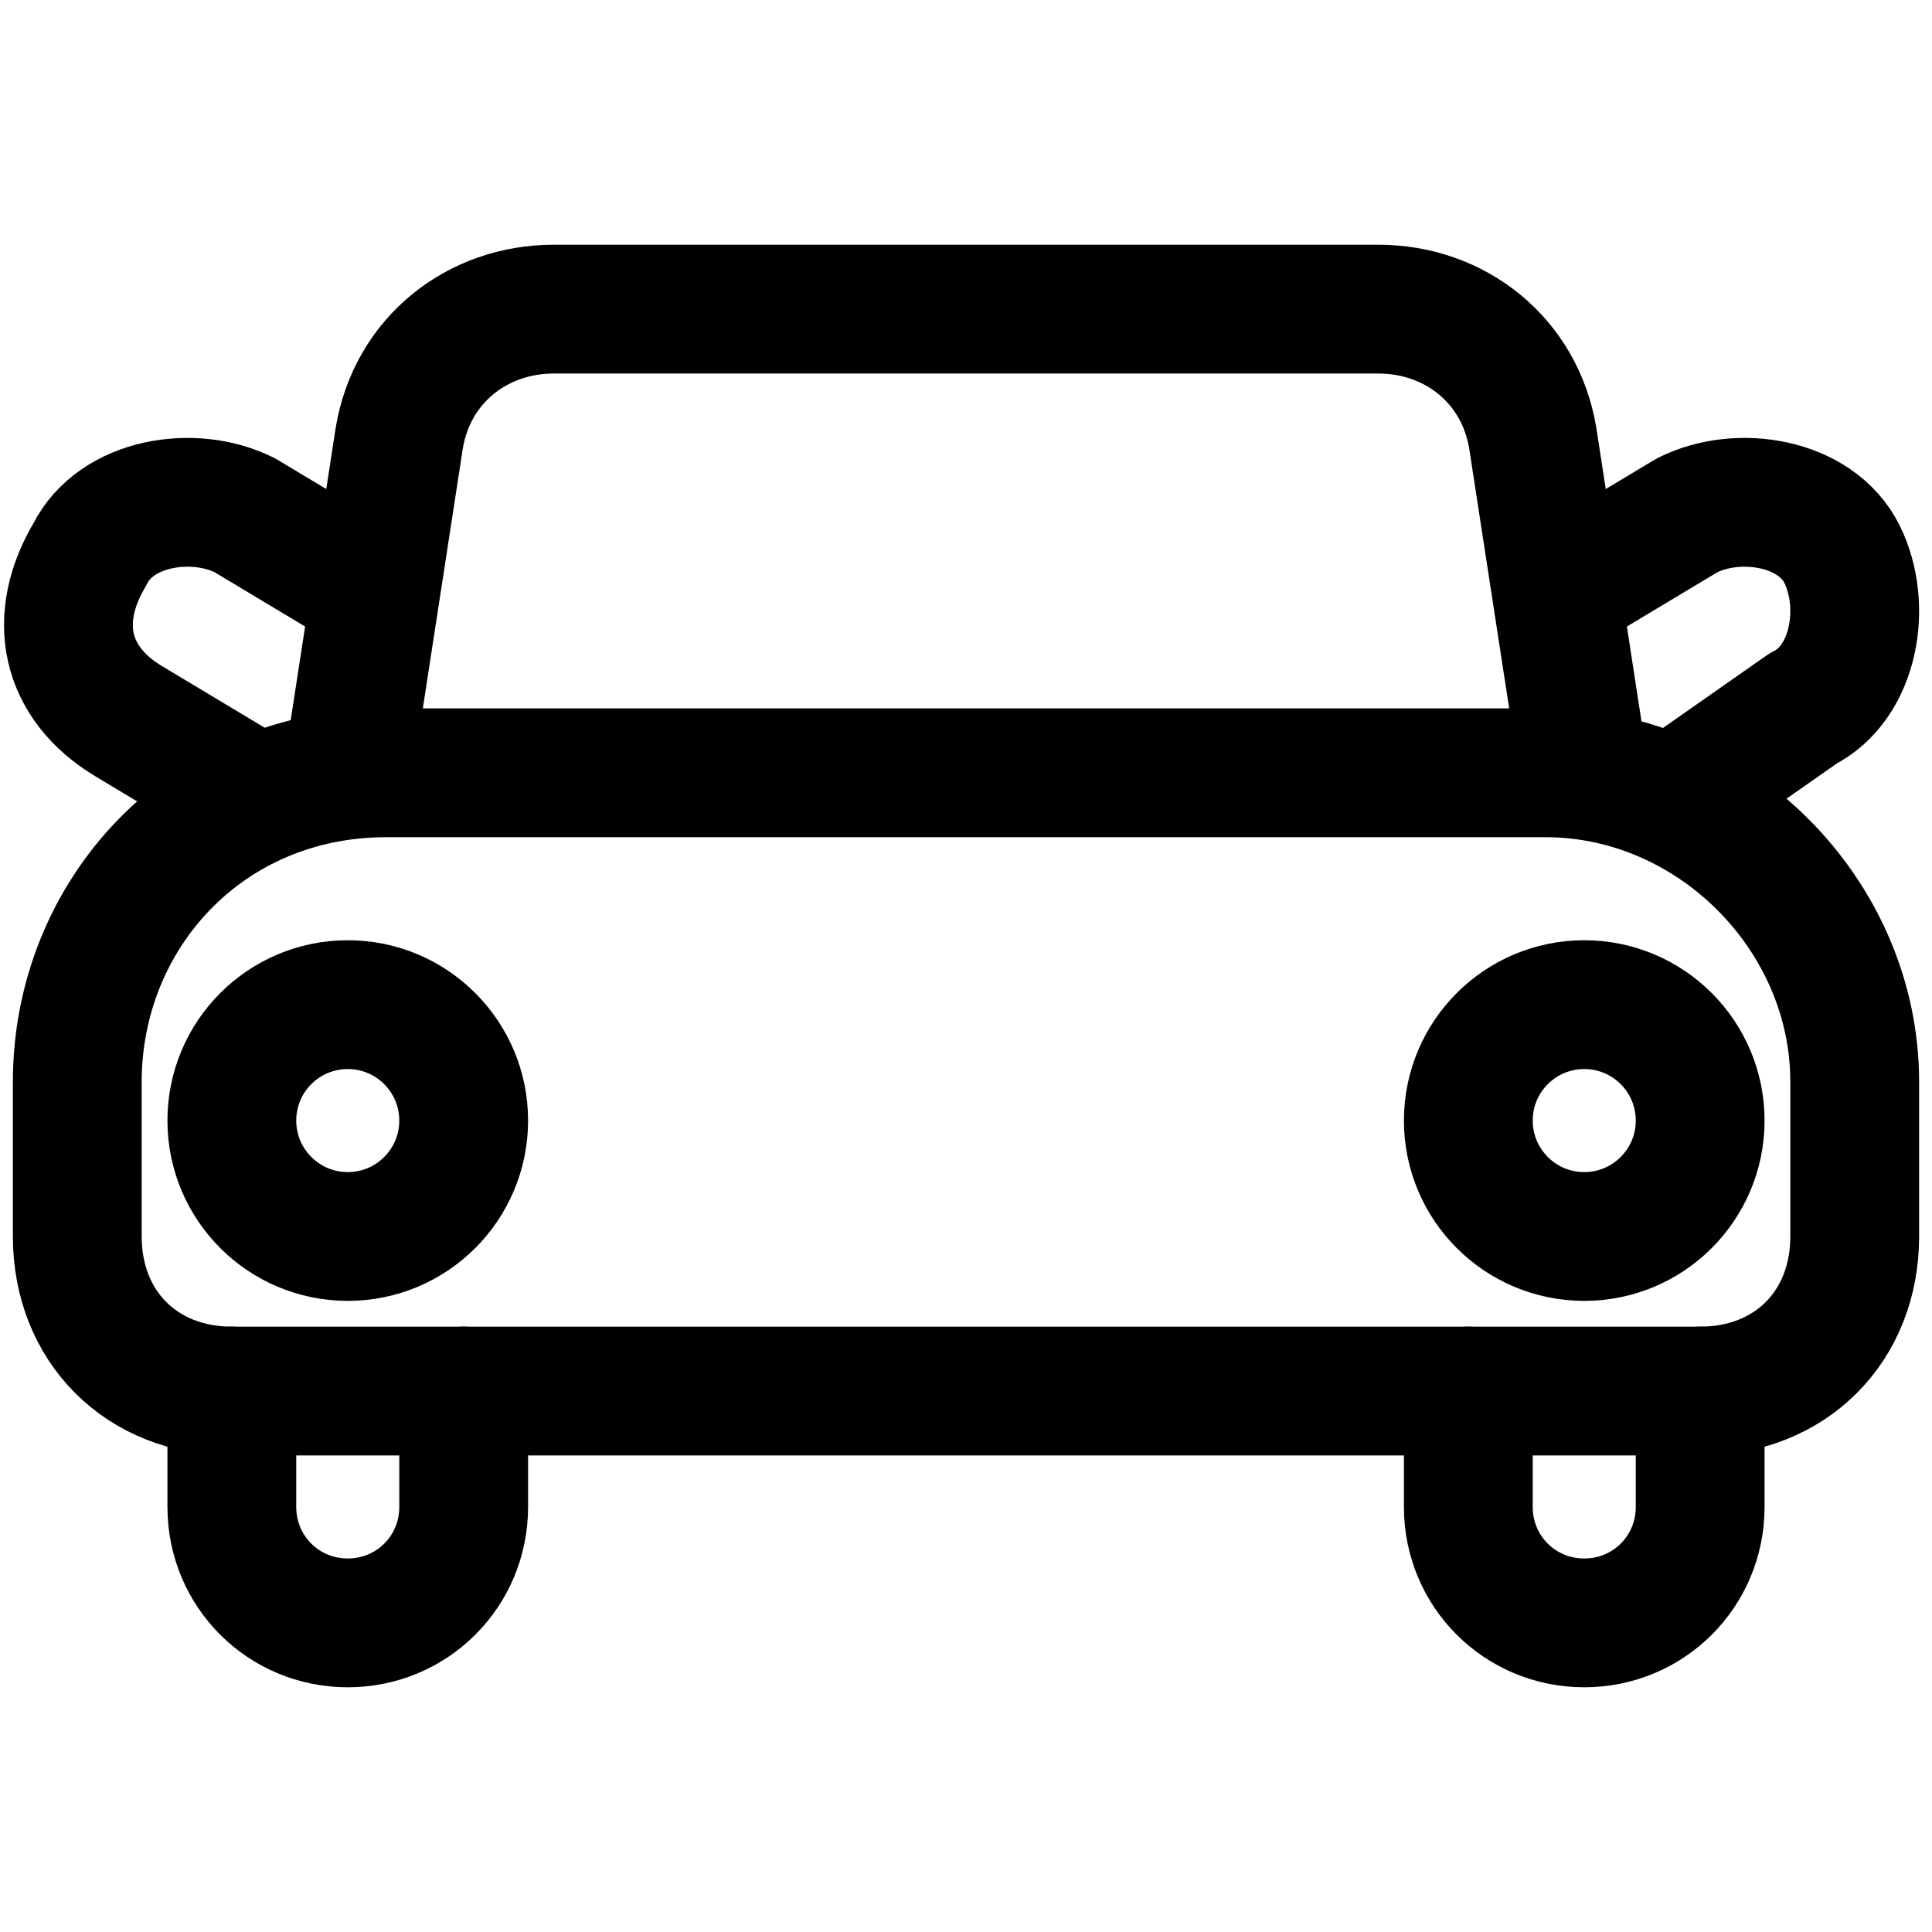 <?xml version="1.0" encoding="utf-8"?>
<!-- Generator: Adobe Illustrator 24.0.0, SVG Export Plug-In . SVG Version: 6.00 Build 0)  -->
<svg version="1.1" id="Laag_1" xmlns="http://www.w3.org/2000/svg" xmlns:xlink="http://www.w3.org/1999/xlink" x="0px" y="0px"
	 viewBox="0 0 15 15" style="enable-background:new 0 0 15 15;" xml:space="preserve">
<style type="text/css">
	.st0{fill:none;stroke:#000000;stroke-width:1;stroke-linecap:round;stroke-linejoin:round;}
</style>
<g>
	<path class="st0" d="M3,6h9c1.3,0,2.4,1.1,2.4,2.4v1.2c0,0.7-0.5,1.2-1.2,1.2H1.8c-0.7,0-1.2-0.5-1.2-1.2V8.4C0.6,7.1,1.6,6,3,6z"
		/>
	<circle class="st0" cx="2.7" cy="8.7" r="0.9"/>
	<circle class="st0" cx="12.3" cy="8.7" r="0.9"/>
	<path class="st0" d="M2.7,6l0.4-2.6c0.1-0.6,0.6-1,1.2-1h6.4c0.6,0,1.1,0.4,1.2,1L12.3,6"/>
	<path class="st0" d="M3.6,10.8v0.9c0,0.5-0.4,0.9-0.9,0.9c-0.5,0-0.9-0.4-0.9-0.9c0,0,0,0,0,0v-0.9"/>
	<path class="st0" d="M13.2,10.8v0.9c0,0.5-0.4,0.9-0.9,0.9c-0.5,0-0.9-0.4-0.9-0.9v-0.9"/>
	<path class="st0" d="M12.1,4.6l1-0.6c0.4-0.2,1-0.1,1.2,0.3s0.1,1-0.3,1.2L13,6.2"/>
	<path class="st0" d="M2.9,4.6L1.9,4c-0.4-0.2-1-0.1-1.2,0.3C0.4,4.8,0.5,5.3,1,5.6L2,6.2"/>
</g>
</svg>
